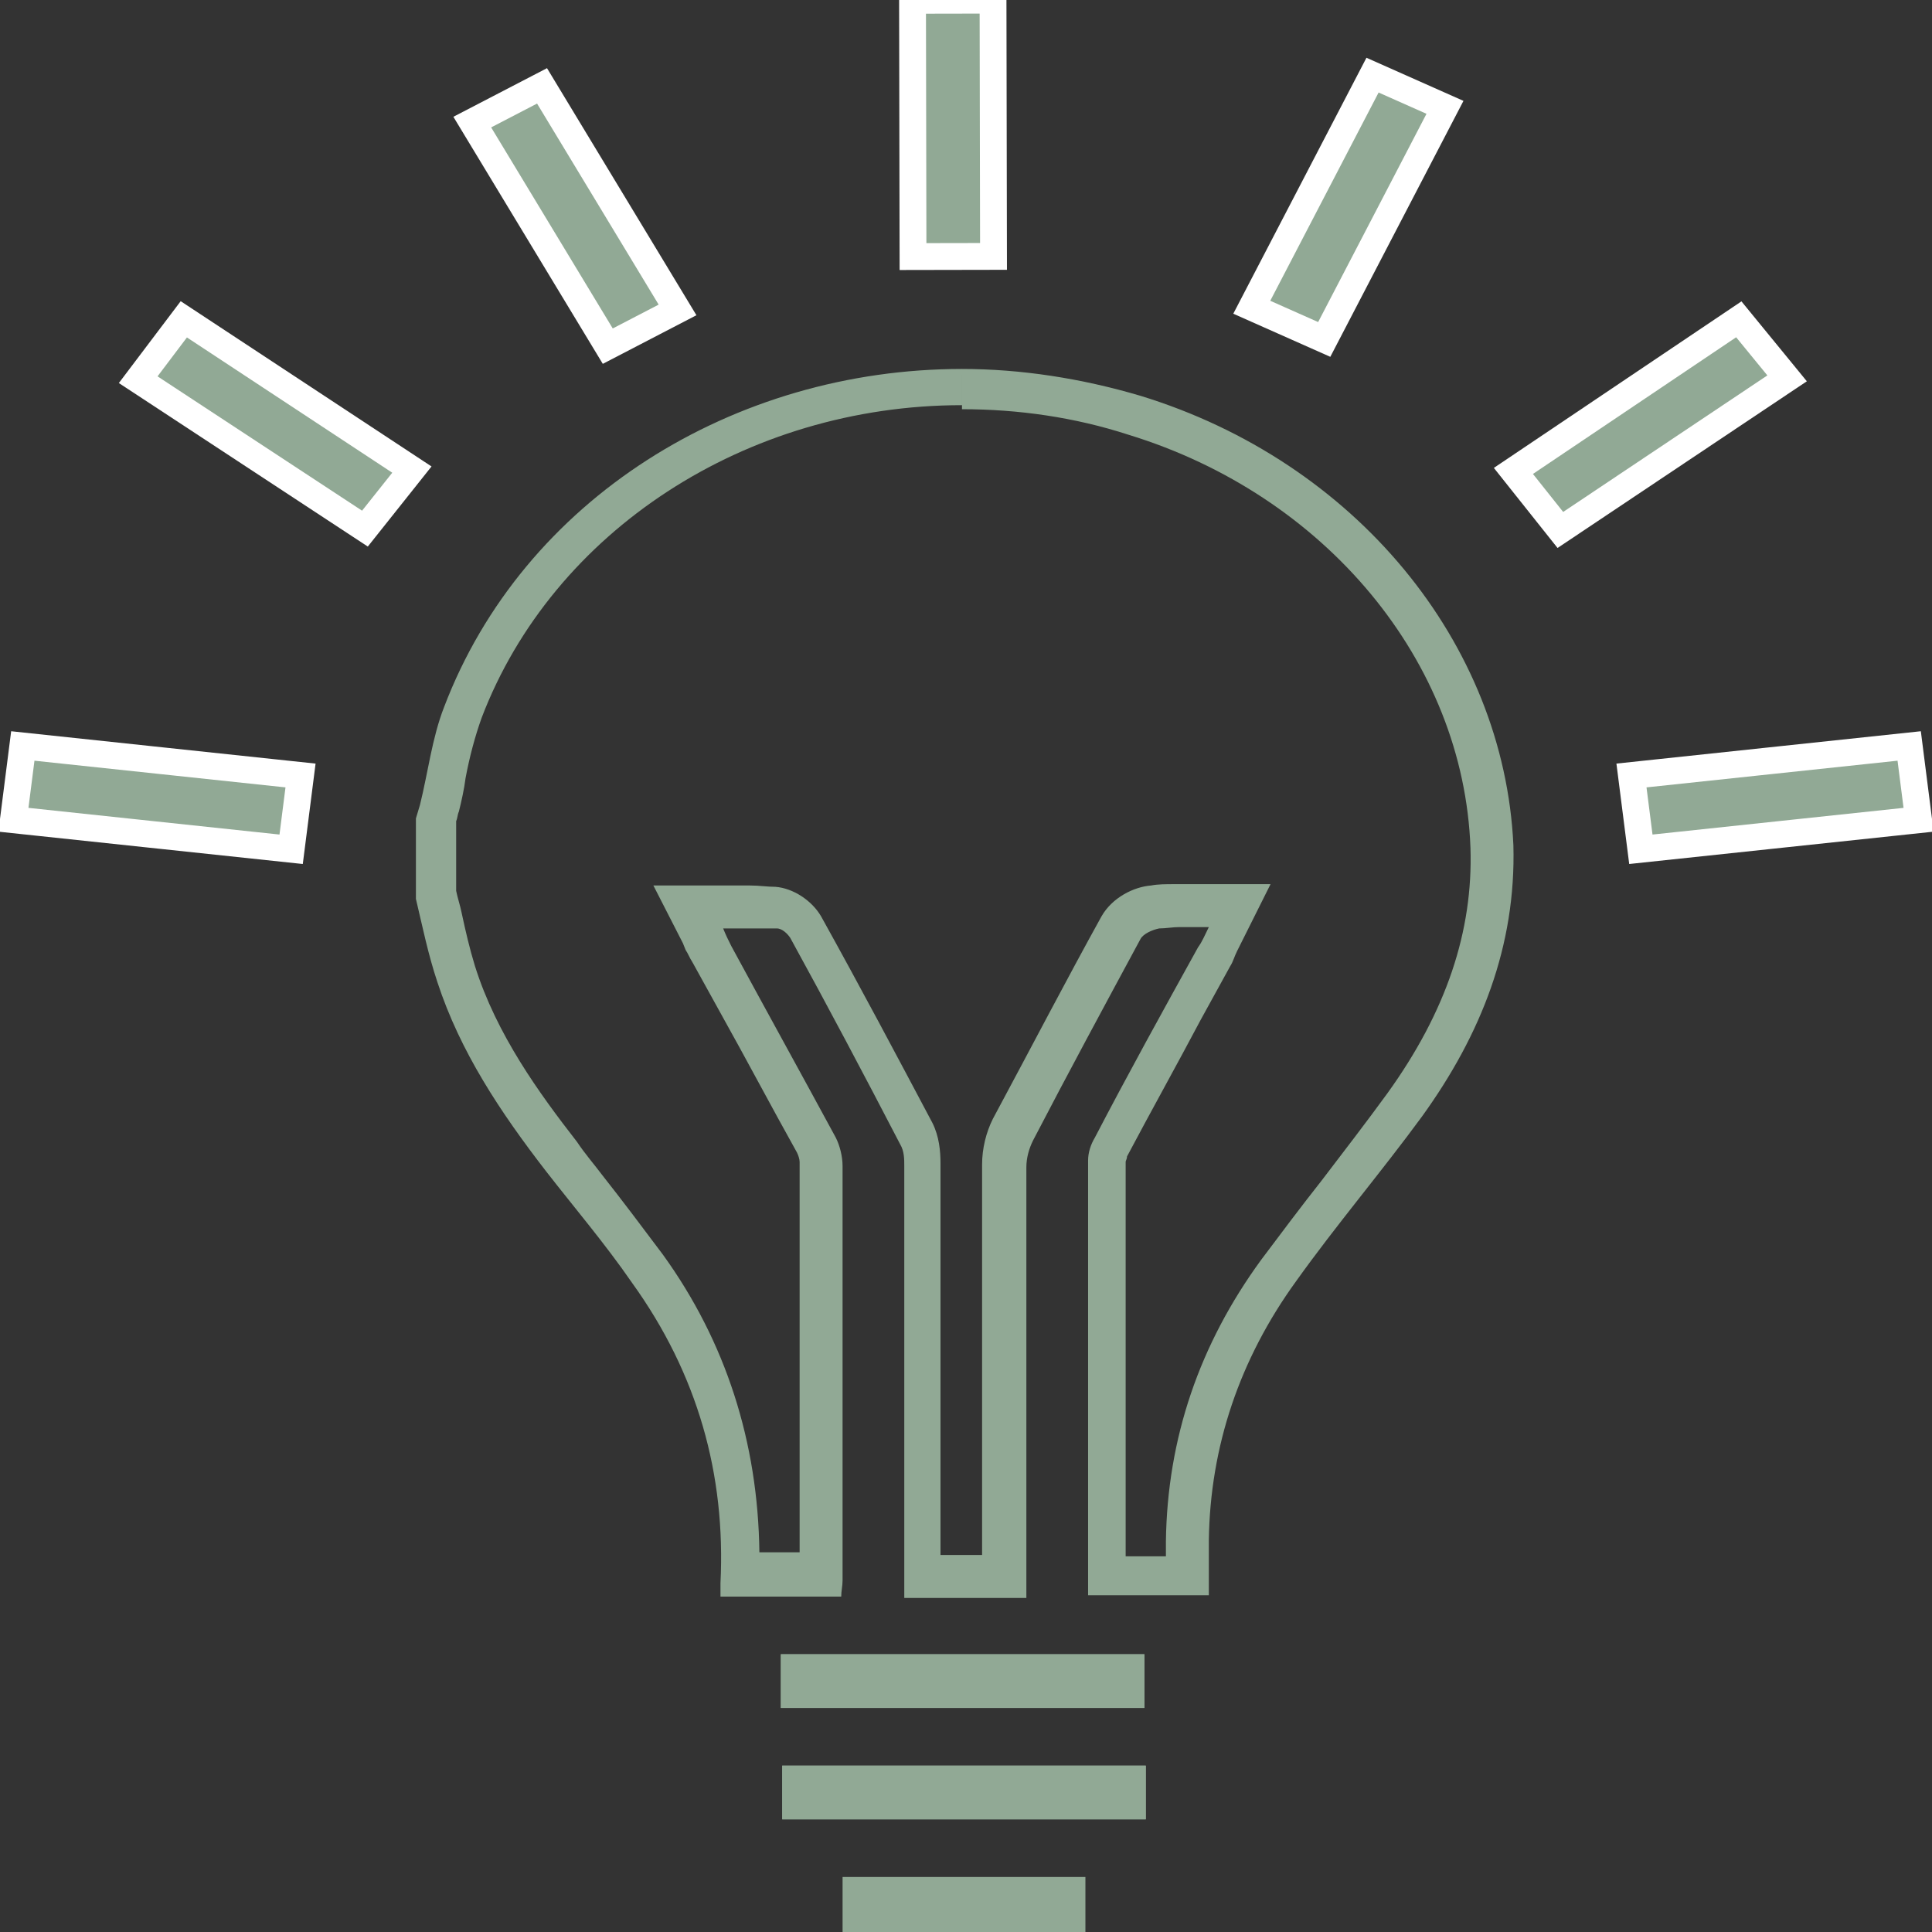 <?xml version="1.0" encoding="utf-8"?>
<!-- Generator: Adobe Illustrator 19.1.0, SVG Export Plug-In . SVG Version: 6.00 Build 0)  -->
<!DOCTYPE svg PUBLIC "-//W3C//DTD SVG 1.1//EN" "http://www.w3.org/Graphics/SVG/1.1/DTD/svg11.dtd">
<svg version="1.1" id="Layer_1" xmlns="http://www.w3.org/2000/svg" xmlns:xlink="http://www.w3.org/1999/xlink" x="0px" y="0px"
	 viewBox="0 0 144 144" enable-background="new 0 0 144 144" xml:space="preserve">
<rect x="0" y="0" width="144" height="144" fill="#333333" stroke="none"/>
<g>
	<g id="_x30_RZmfy.tif_2_">
		<g>
			<g>
				<path fill="#91A995" d="M71.7,27.5l0,3h0c4.2,0,8.4,0.6,12.4,1.9c14.7,4.5,25,16.9,25.5,30.8c0.2,6.2-1.8,12.2-6.2,18.3
					c-1.6,2.2-3.3,4.4-4.9,6.5c-1.5,1.9-3,3.9-4.5,5.9c-4.6,6.3-7,13.3-7.1,21c0,0.4,0,0.8,0,1.1h-3l0-2c0-9,0-18.3,0-27.4
					c0-0.1,0.1-0.2,0.1-0.4c1.8-3.4,3.7-6.8,5.5-10.2l2.2-4c0.2-0.3,0.3-0.7,0.5-1.1l0.3-0.6l2.2-4.4h-4.9c-0.4,0-0.7,0-1.1,0
					c-0.4,0-0.7,0-1.1,0c-0.7,0-1.3,0-1.8,0.1c-1.3,0.1-2.9,0.9-3.7,2.3c-2.6,4.7-5.2,9.7-8.1,15.1c-0.5,1-0.8,2.2-0.8,3.4
					c0,8.3,0,16.7,0,24.8l0,4.3h-3.1l0-3.8c0-8.5,0-16.9,0-25.4c0-0.9-0.1-2-0.6-3c-2.6-4.9-5.3-10-8.3-15.4
					c-0.7-1.2-2.1-2.1-3.4-2.2c-0.6,0-1.2-0.1-1.9-0.1c-0.4,0-0.7,0-1.1,0c-0.4,0-0.8,0-1.2,0h-4.9l2.2,4.3l0.2,0.5
					c0.2,0.3,0.3,0.6,0.5,0.9l2.1,3.8c1.9,3.4,3.8,7,5.7,10.4c0.1,0.2,0.2,0.5,0.2,0.7c0,9,0,18.2,0,27l0,2.1h-3
					c-0.1-8.2-2.5-15.7-7.2-22.2c-1.5-2-3-4-4.5-5.9c-0.6-0.8-1.3-1.6-1.9-2.5c-2.8-3.6-6-8-7.6-13.1c-0.4-1.3-0.7-2.6-1-4
					c-0.1-0.5-0.3-1.1-0.4-1.6v-5.2c0.1-0.2,0.1-0.5,0.2-0.7c0.2-0.8,0.4-1.7,0.5-2.5c0.3-1.6,0.7-3.1,1.2-4.5
					c5.3-13.9,19.7-23.3,35.8-23.3L71.7,27.5 M71.7,27.5c-17,0-32.7,9.7-38.6,25.2c-0.9,2.3-1.2,4.9-1.8,7.3c-0.1,0.3-0.2,0.7-0.3,1
					c0,2,0,4,0,6c0.5,2.1,0.9,4.1,1.6,6.2c1.7,5.2,4.7,9.7,8.1,14.1c2.1,2.7,4.4,5.4,6.4,8.3c4.9,6.8,7,14.3,6.6,22.4
					c0,0.3,0,0.6,0,1c3,0,5.9,0,9,0c0-0.4,0.1-0.8,0.1-1.2c0-10.3,0-20.6,0-30.9c0-0.7-0.2-1.5-0.5-2.1c-2.6-4.8-5.2-9.5-7.8-14.3
					c-0.2-0.4-0.4-0.8-0.6-1.3c0.8,0,1.5,0,2.3,0c0.6,0,1.2,0,1.7,0c0.4,0,0.8,0.4,1,0.7c2.8,5.1,5.5,10.2,8.2,15.4
					c0.3,0.5,0.3,1.1,0.3,1.6c0,10.2,0,20.5,0,30.7c0,0.5,0,0.9,0,1.5c3,0,6,0,9.1,0c0-0.5,0-1,0-1.5c0-10.2,0-20.4,0-30.6
					c0-0.7,0.2-1.4,0.5-2c2.6-5,5.3-10,8-15c0.2-0.4,0.9-0.7,1.4-0.8c0.5,0,1-0.1,1.5-0.1c0.7,0,1.4,0,2.2,0
					c-0.3,0.6-0.5,1.1-0.8,1.5c-2.6,4.7-5.2,9.4-7.7,14.2c-0.3,0.5-0.5,1.1-0.5,1.7c0,10.5,0,21.1,0,31.6c0,0.3,0,0.5,0,0.8
					c3,0,5.9,0,9,0c0-1.3,0-2.7,0-4.1c0.1-7,2.3-13.5,6.5-19.3c3-4.2,6.4-8.2,9.4-12.3c4.4-6.1,7-12.7,6.8-20.2
					C112.1,47.9,101,34.4,85,29.5C80.6,28.2,76.1,27.5,71.7,27.5L71.7,27.5z"/>
			</g>
			<g>
				<path fill="#91A995" d="M85.3,123.3c-9.1,0-18.1,0-27.1,0c0,1.4,0,2.7,0,4c9.1,0,18,0,27.1,0C85.3,125.9,85.3,124.6,85.3,123.3
					L85.3,123.3z M85.4,131.6c-9.1,0-18,0-27.1,0c0,1.4,0,2.6,0,4c9.1,0,18.1,0,27.1,0C85.4,134.2,85.4,132.9,85.4,131.6L85.4,131.6
					z"/>
			</g>
			<g>
				<path fill="#91A995" d="M80.9,139.9c-6.1,0-12.1,0-18.1,0c0,1.4,0,2.7,0,4.1c6,0,12.1,0,18.1,0
					C80.9,142.6,80.9,141.3,80.9,139.9L80.9,139.9z"/>
			</g>
			<g>
				<path fill="#91A995" d="M85.3,123.3c-9.1,0-18.1,0-27.1,0c0,1.4,0,2.7,0,4c9.1,0,18,0,27.1,0C85.3,125.9,85.3,124.6,85.3,123.3
					L85.3,123.3z"/>
			</g>
			<g>
				<path fill="#91A995" d="M85.4,131.6c-9.1,0-18,0-27.1,0c0,1.4,0,2.6,0,4c9.1,0,18.1,0,27.1,0C85.4,134.2,85.4,132.9,85.4,131.6
					L85.4,131.6z"/>
			</g>
		</g>
	</g>
	<polygon fill="#91A995" stroke="#FFFFFF" stroke-width="2" stroke-miterlimit="10" points="27.2,39.4 10.3,28.3 13.7,23.8 30.7,35 
			"/>
	<polygon fill="#91A995" stroke="#FFFFFF" stroke-width="2" stroke-miterlimit="10" points="21.7,63.3 1,61.1 1.7,55.6 22.4,57.8 	
		"/>
	<polygon fill="#91A995" stroke="#FFFFFF" stroke-width="2" stroke-miterlimit="10" points="45.3,25.8 35.2,9.1 40.4,6.4 50.5,23.1 
			"/>
	<polygon fill="#91A995" stroke="#FFFFFF" stroke-width="2" stroke-miterlimit="10" points="116.3,39.5 133.2,28.2 129.6,23.8 
		112.8,35.1 	"/>
	<polygon fill="#91A995" stroke="#FFFFFF" stroke-width="2" stroke-miterlimit="10" points="122.3,63.3 143,61.1 142.3,55.6 
		121.6,57.8 	"/>
	<polygon fill="#91A995" stroke="#FFFFFF" stroke-width="2" stroke-miterlimit="10" points="98.7,25.3 107.7,8 102.3,5.6 93.3,22.9 
			"/>
	
		<rect x="61.5" y="6.6" transform="matrix(1.881859e-03 1 -1 1.881859e-03 80.499 -61.501)" fill="#91A995" stroke="#FFFFFF" stroke-width="2" stroke-miterlimit="10" width="19.1" height="6"/>
</g>
</svg>
